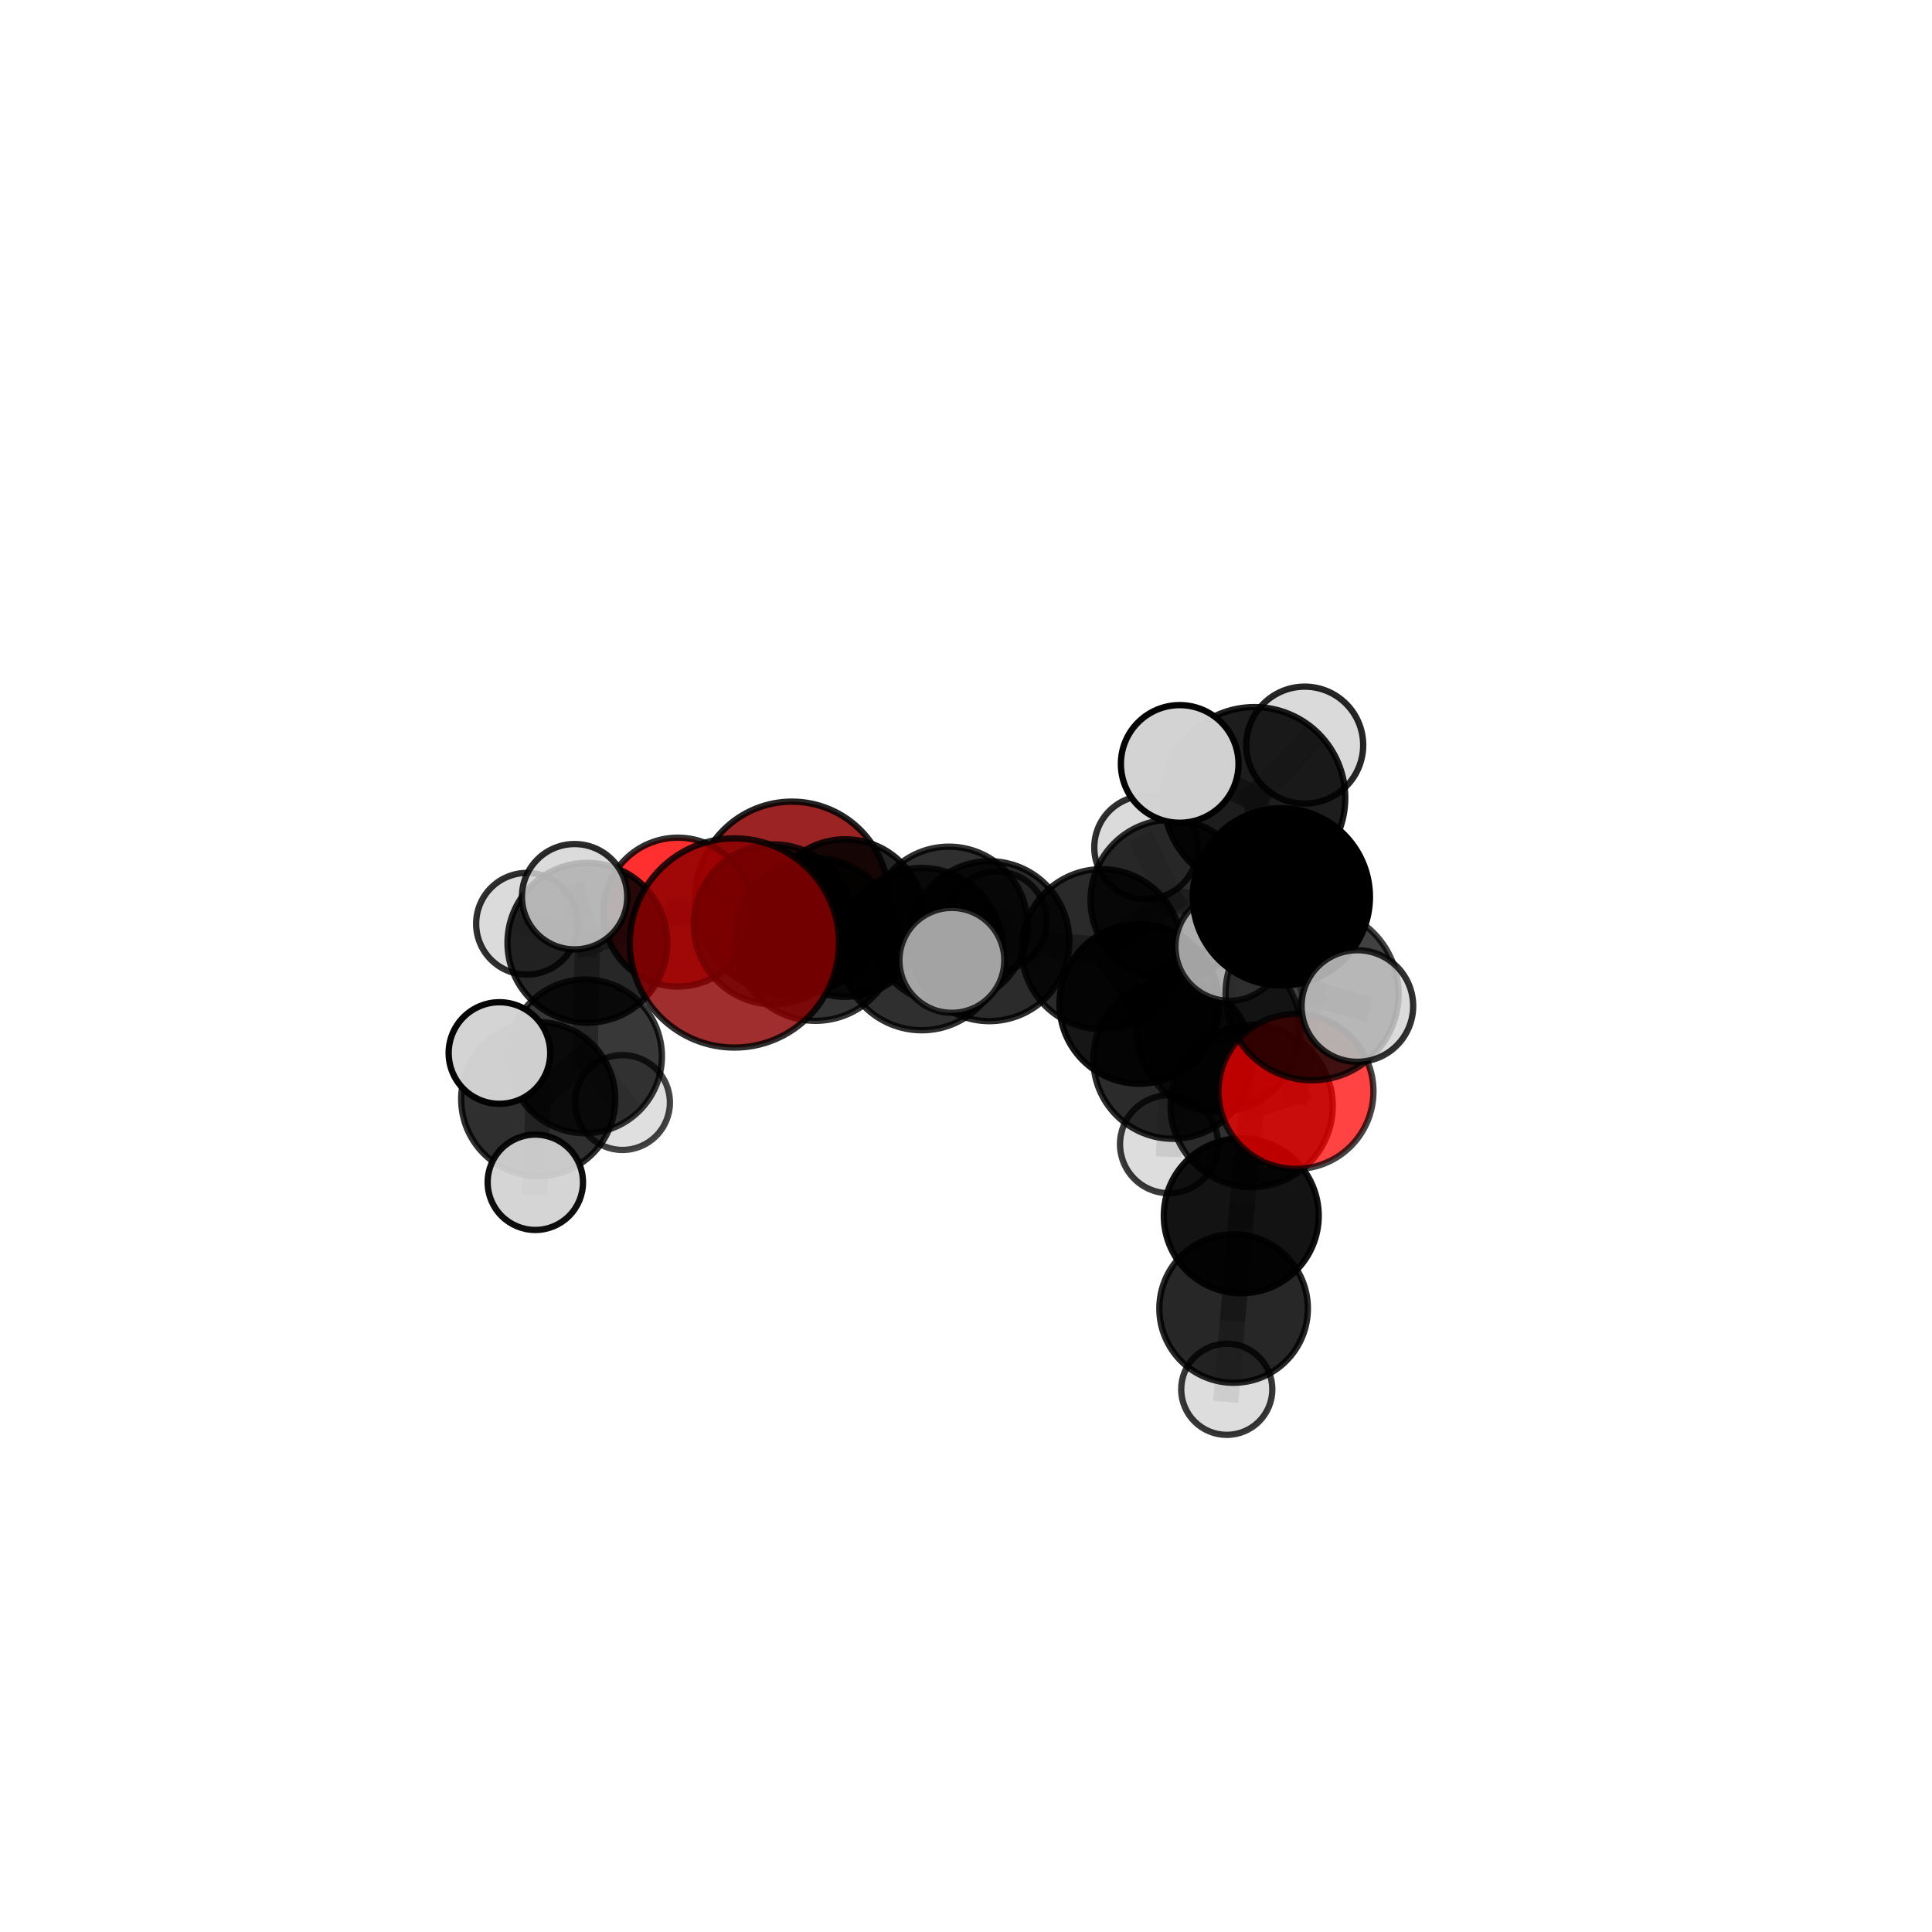 <?xml version="1.0" encoding="utf-8" standalone="no"?>
<!DOCTYPE svg PUBLIC "-//W3C//DTD SVG 1.1//EN"
  "http://www.w3.org/Graphics/SVG/1.1/DTD/svg11.dtd">
<svg xmlns:xlink="http://www.w3.org/1999/xlink" width="153pt" height="153pt" viewBox="0 0 153 153" xmlns="http://www.w3.org/2000/svg" version="1.1">
 <defs>
  <style type="text/css">*{stroke-linejoin: round; stroke-linecap: butt}</style>
 </defs>
 <g id="figure_1">
  <g id="patch_1">
   <path d="M 0 153 
L 153 153 
L 153 0 
L 0 0 
L 0 153 
z
" style="fill: none"/>
  </g>
  <g id="patch_2">
   <path d="M 7.2 145.8 
L 145.8 145.8 
L 145.8 7.2 
L 7.2 7.2 
L 7.2 145.8 
z
" style="fill: none"/>
  </g>
  <g id="axes_1">
   <g id="line2d_1">
    <path d="M 58.16 74.676 
L 64.58 74.409 
" clip-path="url(#pa7eb8b20a4)" style="fill: none; stroke: #808080; stroke-opacity: 0.678; stroke-width: 2; stroke-linecap: square"/>
   </g>
   <g id="line2d_2">
    <path d="M 64.58 74.409 
L 61.275 73.206 
" clip-path="url(#pa7eb8b20a4)" style="fill: none; stroke: #808080; stroke-opacity: 0.66; stroke-width: 2; stroke-linecap: square"/>
   </g>
   <g id="line2d_3">
    <path d="M 62.714 71.148 
L 66.942 72.7 
" clip-path="url(#pa7eb8b20a4)" style="fill: none; stroke: #808080; stroke-opacity: 0.629; stroke-width: 2; stroke-linecap: square"/>
   </g>
   <g id="line2d_4">
    <path d="M 66.942 72.7 
L 61.275 73.206 
" clip-path="url(#pa7eb8b20a4)" style="fill: none; stroke: #808080; stroke-opacity: 0.646; stroke-width: 2; stroke-linecap: square"/>
   </g>
   <g id="line2d_5">
    <path d="M 102.632 86.434 
L 99.121 87.584 
" clip-path="url(#pa7eb8b20a4)" style="fill: none; stroke: #808080; stroke-opacity: 0.677; stroke-width: 2; stroke-linecap: square"/>
   </g>
   <g id="line2d_6">
    <path d="M 102.632 86.434 
L 103.907 78.7 
" clip-path="url(#pa7eb8b20a4)" style="fill: none; stroke: #808080; stroke-opacity: 0.709; stroke-width: 2; stroke-linecap: square"/>
   </g>
   <g id="line2d_7">
    <path d="M 103.907 78.7 
L 101.472 71.028 
" clip-path="url(#pa7eb8b20a4)" style="fill: none; stroke: #808080; stroke-opacity: 0.742; stroke-width: 2; stroke-linecap: square"/>
   </g>
   <g id="line2d_8">
    <path d="M 103.907 78.7 
L 107.493 79.669 
" clip-path="url(#pa7eb8b20a4)" style="fill: none; stroke: #808080; stroke-opacity: 0.735; stroke-width: 2; stroke-linecap: square"/>
   </g>
   <g id="line2d_9">
    <path d="M 53.675 72.233 
L 61.275 73.206 
" clip-path="url(#pa7eb8b20a4)" style="fill: none; stroke: #808080; stroke-opacity: 0.652; stroke-width: 2; stroke-linecap: square"/>
   </g>
   <g id="line2d_10">
    <path d="M 53.675 72.233 
L 46.519 74.661 
" clip-path="url(#pa7eb8b20a4)" style="fill: none; stroke: #808080; stroke-opacity: 0.652; stroke-width: 2; stroke-linecap: square"/>
   </g>
   <g id="line2d_11">
    <path d="M 46.519 74.661 
L 46.333 83.654 
" clip-path="url(#pa7eb8b20a4)" style="fill: none; stroke: #808080; stroke-opacity: 0.635; stroke-width: 2; stroke-linecap: square"/>
   </g>
   <g id="line2d_12">
    <path d="M 46.519 74.661 
L 41.732 73.154 
" clip-path="url(#pa7eb8b20a4)" style="fill: none; stroke: #808080; stroke-opacity: 0.65; stroke-width: 2; stroke-linecap: square"/>
   </g>
   <g id="line2d_13">
    <path d="M 46.519 74.661 
L 45.504 71.013 
" clip-path="url(#pa7eb8b20a4)" style="fill: none; stroke: #808080; stroke-opacity: 0.667; stroke-width: 2; stroke-linecap: square"/>
   </g>
   <g id="line2d_14">
    <path d="M 87.25 75.167 
L 90.223 79.502 
" clip-path="url(#pa7eb8b20a4)" style="fill: none; stroke: #808080; stroke-opacity: 0.651; stroke-width: 2; stroke-linecap: square"/>
   </g>
   <g id="line2d_15">
    <path d="M 87.25 75.167 
L 78.351 74.535 
" clip-path="url(#pa7eb8b20a4)" style="fill: none; stroke: #808080; stroke-opacity: 0.652; stroke-width: 2; stroke-linecap: square"/>
   </g>
   <g id="line2d_16">
    <path d="M 87.25 75.167 
L 92.728 71.287 
" clip-path="url(#pa7eb8b20a4)" style="fill: none; stroke: #808080; stroke-opacity: 0.655; stroke-width: 2; stroke-linecap: square"/>
   </g>
   <g id="line2d_17">
    <path d="M 90.223 79.502 
L 92.881 83.885 
" clip-path="url(#pa7eb8b20a4)" style="fill: none; stroke: #808080; stroke-opacity: 0.649; stroke-width: 2; stroke-linecap: square"/>
   </g>
   <g id="line2d_18">
    <path d="M 78.351 74.535 
L 75.145 73.286 
" clip-path="url(#pa7eb8b20a4)" style="fill: none; stroke: #808080; stroke-opacity: 0.645; stroke-width: 2; stroke-linecap: square"/>
   </g>
   <g id="line2d_19">
    <path d="M 78.351 74.535 
L 72.998 75.162 
" clip-path="url(#pa7eb8b20a4)" style="fill: none; stroke: #808080; stroke-opacity: 0.659; stroke-width: 2; stroke-linecap: square"/>
   </g>
   <g id="line2d_20">
    <path d="M 92.728 71.287 
L 90.755 67.111 
" clip-path="url(#pa7eb8b20a4)" style="fill: none; stroke: #808080; stroke-opacity: 0.661; stroke-width: 2; stroke-linecap: square"/>
   </g>
   <g id="line2d_21">
    <path d="M 92.728 71.287 
L 99.165 72.023 
" clip-path="url(#pa7eb8b20a4)" style="fill: none; stroke: #808080; stroke-opacity: 0.657; stroke-width: 2; stroke-linecap: square"/>
   </g>
   <g id="line2d_22">
    <path d="M 92.881 83.885 
L 96.484 81.551 
" clip-path="url(#pa7eb8b20a4)" style="fill: none; stroke: #808080; stroke-opacity: 0.662; stroke-width: 2; stroke-linecap: square"/>
   </g>
   <g id="line2d_23">
    <path d="M 92.881 83.885 
L 92.581 90.612 
" clip-path="url(#pa7eb8b20a4)" style="fill: none; stroke: #808080; stroke-opacity: 0.632; stroke-width: 2; stroke-linecap: square"/>
   </g>
   <g id="line2d_24">
    <path d="M 75.145 73.286 
L 66.942 72.7 
" clip-path="url(#pa7eb8b20a4)" style="fill: none; stroke: #808080; stroke-opacity: 0.639; stroke-width: 2; stroke-linecap: square"/>
   </g>
   <g id="line2d_25">
    <path d="M 75.145 73.286 
L 78.963 72.946 
" clip-path="url(#pa7eb8b20a4)" style="fill: none; stroke: #808080; stroke-opacity: 0.633; stroke-width: 2; stroke-linecap: square"/>
   </g>
   <g id="line2d_26">
    <path d="M 72.998 75.162 
L 64.58 74.409 
" clip-path="url(#pa7eb8b20a4)" style="fill: none; stroke: #808080; stroke-opacity: 0.666; stroke-width: 2; stroke-linecap: square"/>
   </g>
   <g id="line2d_27">
    <path d="M 72.998 75.162 
L 75.381 76.053 
" clip-path="url(#pa7eb8b20a4)" style="fill: none; stroke: #808080; stroke-opacity: 0.671; stroke-width: 2; stroke-linecap: square"/>
   </g>
   <g id="line2d_28">
    <path d="M 97.693 103.624 
L 98.299 96.282 
" clip-path="url(#pa7eb8b20a4)" style="fill: none; stroke: #808080; stroke-opacity: 0.607; stroke-width: 2; stroke-linecap: square"/>
   </g>
   <g id="line2d_29">
    <path d="M 97.693 103.624 
L 97.151 110.022 
" clip-path="url(#pa7eb8b20a4)" style="fill: none; stroke: #808080; stroke-opacity: 0.575; stroke-width: 2; stroke-linecap: square"/>
   </g>
   <g id="line2d_30">
    <path d="M 98.299 96.282 
L 99.121 87.584 
" clip-path="url(#pa7eb8b20a4)" style="fill: none; stroke: #808080; stroke-opacity: 0.645; stroke-width: 2; stroke-linecap: square"/>
   </g>
   <g id="line2d_31">
    <path d="M 96.484 81.551 
L 99.121 87.584 
" clip-path="url(#pa7eb8b20a4)" style="fill: none; stroke: #808080; stroke-opacity: 0.671; stroke-width: 2; stroke-linecap: square"/>
   </g>
   <g id="line2d_32">
    <path d="M 96.484 81.551 
L 97.365 74.971 
" clip-path="url(#pa7eb8b20a4)" style="fill: none; stroke: #808080; stroke-opacity: 0.692; stroke-width: 2; stroke-linecap: square"/>
   </g>
   <g id="line2d_33">
    <path d="M 101.472 71.028 
L 99.339 63.191 
" clip-path="url(#pa7eb8b20a4)" style="fill: none; stroke: #808080; stroke-opacity: 0.77; stroke-width: 2; stroke-linecap: square"/>
   </g>
   <g id="line2d_34">
    <path d="M 46.333 83.654 
L 42.623 87.043 
" clip-path="url(#pa7eb8b20a4)" style="fill: none; stroke: #808080; stroke-opacity: 0.619; stroke-width: 2; stroke-linecap: square"/>
   </g>
   <g id="line2d_35">
    <path d="M 46.333 83.654 
L 49.296 87.312 
" clip-path="url(#pa7eb8b20a4)" style="fill: none; stroke: #808080; stroke-opacity: 0.604; stroke-width: 2; stroke-linecap: square"/>
   </g>
   <g id="line2d_36">
    <path d="M 99.339 63.191 
L 93.424 60.498 
" clip-path="url(#pa7eb8b20a4)" style="fill: none; stroke: #808080; stroke-opacity: 0.792; stroke-width: 2; stroke-linecap: square"/>
   </g>
   <g id="line2d_37">
    <path d="M 99.339 63.191 
L 103.324 59.008 
" clip-path="url(#pa7eb8b20a4)" style="fill: none; stroke: #808080; stroke-opacity: 0.788; stroke-width: 2; stroke-linecap: square"/>
   </g>
   <g id="line2d_38">
    <path d="M 42.623 87.043 
L 42.394 93.628 
" clip-path="url(#pa7eb8b20a4)" style="fill: none; stroke: #808080; stroke-opacity: 0.607; stroke-width: 2; stroke-linecap: square"/>
   </g>
   <g id="line2d_39">
    <path d="M 42.623 87.043 
L 39.551 83.39 
" clip-path="url(#pa7eb8b20a4)" style="fill: none; stroke: #808080; stroke-opacity: 0.633; stroke-width: 2; stroke-linecap: square"/>
   </g>
   <g id="Path3DCollection_1">
    <path d="M 62.714 78.812 
C 64.746 78.812 66.696 78.005 68.133 76.567 
C 69.571 75.13 70.378 73.18 70.378 71.148 
C 70.378 69.115 69.571 67.165 68.133 65.728 
C 66.696 64.291 64.746 63.483 62.714 63.483 
C 60.681 63.483 58.731 64.291 57.294 65.728 
C 55.857 67.165 55.049 69.115 55.049 71.148 
C 55.049 73.18 55.857 75.13 57.294 76.567 
C 58.731 78.005 60.681 78.812 62.714 78.812 
z
" clip-path="url(#pa7eb8b20a4)" style="fill: #8b0000; fill-opacity: 0.863; stroke: #000000; stroke-opacity: 0.863; stroke-width: 0.5"/>
    <path d="M 78.963 76.875 
C 80.005 76.875 81.005 76.461 81.742 75.724 
C 82.478 74.987 82.892 73.988 82.892 72.946 
C 82.892 71.904 82.478 70.904 81.742 70.167 
C 81.005 69.431 80.005 69.017 78.963 69.017 
C 77.921 69.017 76.922 69.431 76.185 70.167 
C 75.448 70.904 75.034 71.904 75.034 72.946 
C 75.034 73.988 75.448 74.987 76.185 75.724 
C 76.922 76.461 77.921 76.875 78.963 76.875 
z
" clip-path="url(#pa7eb8b20a4)" style="fill: #d3d3d3; fill-opacity: 0.775; stroke: #000000; stroke-opacity: 0.775; stroke-width: 0.5"/>
    <path d="M 66.942 78.937 
C 68.596 78.937 70.182 78.28 71.352 77.11 
C 72.521 75.941 73.179 74.354 73.179 72.7 
C 73.179 71.046 72.521 69.46 71.352 68.29 
C 70.182 67.121 68.596 66.464 66.942 66.464 
C 65.288 66.464 63.701 67.121 62.532 68.29 
C 61.362 69.46 60.705 71.046 60.705 72.7 
C 60.705 74.354 61.362 75.941 62.532 77.11 
C 63.701 78.28 65.288 78.937 66.942 78.937 
z
" clip-path="url(#pa7eb8b20a4)" style="fill-opacity: 0.861; stroke: #000000; stroke-opacity: 0.861; stroke-width: 0.5"/>
    <path d="M 90.755 71.207 
C 91.841 71.207 92.883 70.775 93.651 70.007 
C 94.419 69.239 94.851 68.197 94.851 67.111 
C 94.851 66.024 94.419 64.982 93.651 64.214 
C 92.883 63.446 91.841 63.015 90.755 63.015 
C 89.668 63.015 88.627 63.446 87.858 64.214 
C 87.09 64.982 86.659 66.024 86.659 67.111 
C 86.659 68.197 87.09 69.239 87.858 70.007 
C 88.627 70.775 89.668 71.207 90.755 71.207 
z
" clip-path="url(#pa7eb8b20a4)" style="fill: #d3d3d3; fill-opacity: 0.814; stroke: #000000; stroke-opacity: 0.814; stroke-width: 0.5"/>
    <path d="M 75.145 79.521 
C 76.799 79.521 78.385 78.864 79.554 77.695 
C 80.723 76.526 81.38 74.94 81.38 73.286 
C 81.38 71.632 80.723 70.046 79.554 68.877 
C 78.385 67.708 76.799 67.051 75.145 67.051 
C 73.492 67.051 71.906 67.708 70.736 68.877 
C 69.567 70.046 68.91 71.632 68.91 73.286 
C 68.91 74.94 69.567 76.526 70.736 77.695 
C 71.906 78.864 73.492 79.521 75.145 79.521 
z
" clip-path="url(#pa7eb8b20a4)" style="fill-opacity: 0.816; stroke: #000000; stroke-opacity: 0.816; stroke-width: 0.5"/>
    <path d="M 53.675 78.128 
C 55.238 78.128 56.738 77.507 57.843 76.401 
C 58.949 75.296 59.57 73.796 59.57 72.233 
C 59.57 70.67 58.949 69.17 57.843 68.065 
C 56.738 66.96 55.238 66.338 53.675 66.338 
C 52.112 66.338 50.612 66.96 49.507 68.065 
C 48.402 69.17 47.78 70.67 47.78 72.233 
C 47.78 73.796 48.402 75.296 49.507 76.401 
C 50.612 77.507 52.112 78.128 53.675 78.128 
z
" clip-path="url(#pa7eb8b20a4)" style="fill: #ff0000; fill-opacity: 0.813; stroke: #000000; stroke-opacity: 0.813; stroke-width: 0.5"/>
    <path d="M 41.732 77.179 
C 42.8 77.179 43.824 76.755 44.579 76 
C 45.334 75.245 45.758 74.221 45.758 73.154 
C 45.758 72.086 45.334 71.062 44.579 70.307 
C 43.824 69.552 42.8 69.128 41.732 69.128 
C 40.665 69.128 39.641 69.552 38.886 70.307 
C 38.131 71.062 37.707 72.086 37.707 73.154 
C 37.707 74.221 38.131 75.245 38.886 76 
C 39.641 76.755 40.665 77.179 41.732 77.179 
z
" clip-path="url(#pa7eb8b20a4)" style="fill: #d3d3d3; fill-opacity: 0.815; stroke: #000000; stroke-opacity: 0.815; stroke-width: 0.5"/>
    <path d="M 92.728 77.654 
C 94.417 77.654 96.036 76.983 97.23 75.789 
C 98.424 74.595 99.095 72.975 99.095 71.287 
C 99.095 69.598 98.424 67.979 97.23 66.785 
C 96.036 65.591 94.417 64.92 92.728 64.92 
C 91.04 64.92 89.42 65.591 88.226 66.785 
C 87.032 67.979 86.362 69.598 86.362 71.287 
C 86.362 72.975 87.032 74.595 88.226 75.789 
C 89.42 76.983 91.04 77.654 92.728 77.654 
z
" clip-path="url(#pa7eb8b20a4)" style="fill-opacity: 0.821; stroke: #000000; stroke-opacity: 0.821; stroke-width: 0.5"/>
    <path d="M 49.296 91.068 
C 50.292 91.068 51.248 90.672 51.952 89.968 
C 52.656 89.263 53.052 88.308 53.052 87.312 
C 53.052 86.316 52.656 85.36 51.952 84.656 
C 51.248 83.951 50.292 83.556 49.296 83.556 
C 48.3 83.556 47.344 83.951 46.64 84.656 
C 45.936 85.36 45.54 86.316 45.54 87.312 
C 45.54 88.308 45.936 89.263 46.64 89.968 
C 47.344 90.672 48.3 91.068 49.296 91.068 
z
" clip-path="url(#pa7eb8b20a4)" style="fill: #d3d3d3; fill-opacity: 0.738; stroke: #000000; stroke-opacity: 0.738; stroke-width: 0.5"/>
    <path d="M 99.165 76.086 
C 100.243 76.086 101.276 75.658 102.038 74.896 
C 102.8 74.134 103.228 73.101 103.228 72.023 
C 103.228 70.946 102.8 69.913 102.038 69.151 
C 101.276 68.389 100.243 67.961 99.165 67.961 
C 98.088 67.961 97.054 68.389 96.292 69.151 
C 95.531 69.913 95.103 70.946 95.103 72.023 
C 95.103 73.101 95.531 74.134 96.292 74.896 
C 97.054 75.658 98.088 76.086 99.165 76.086 
z
" clip-path="url(#pa7eb8b20a4)" style="fill: #d3d3d3; fill-opacity: 0.798; stroke: #000000; stroke-opacity: 0.798; stroke-width: 0.5"/>
    <path d="M 61.275 79.542 
C 62.955 79.542 64.567 78.875 65.755 77.687 
C 66.943 76.498 67.611 74.887 67.611 73.206 
C 67.611 71.526 66.943 69.915 65.755 68.726 
C 64.567 67.538 62.955 66.871 61.275 66.871 
C 59.595 66.871 57.983 67.538 56.795 68.726 
C 55.607 69.915 54.939 71.526 54.939 73.206 
C 54.939 74.887 55.607 76.498 56.795 77.687 
C 57.983 78.875 59.595 79.542 61.275 79.542 
z
" clip-path="url(#pa7eb8b20a4)" style="fill-opacity: 0.809; stroke: #000000; stroke-opacity: 0.809; stroke-width: 0.5"/>
    <path d="M 78.351 80.867 
C 80.031 80.867 81.641 80.2 82.829 79.012 
C 84.016 77.825 84.684 76.214 84.684 74.535 
C 84.684 72.855 84.016 71.244 82.829 70.057 
C 81.641 68.869 80.031 68.202 78.351 68.202 
C 76.672 68.202 75.061 68.869 73.874 70.057 
C 72.686 71.244 72.019 72.855 72.019 74.535 
C 72.019 76.214 72.686 77.825 73.874 79.012 
C 75.061 80.2 76.672 80.867 78.351 80.867 
z
" clip-path="url(#pa7eb8b20a4)" style="fill-opacity: 0.832; stroke: #000000; stroke-opacity: 0.832; stroke-width: 0.5"/>
    <path d="M 46.519 80.991 
C 48.198 80.991 49.808 80.324 50.995 79.137 
C 52.182 77.95 52.849 76.34 52.849 74.661 
C 52.849 72.982 52.182 71.372 50.995 70.185 
C 49.808 68.998 48.198 68.331 46.519 68.331 
C 44.841 68.331 43.231 68.998 42.043 70.185 
C 40.856 71.372 40.19 72.982 40.19 74.661 
C 40.19 76.34 40.856 77.95 42.043 79.137 
C 43.231 80.324 44.841 80.991 46.519 80.991 
z
" clip-path="url(#pa7eb8b20a4)" style="fill-opacity: 0.845; stroke: #000000; stroke-opacity: 0.845; stroke-width: 0.5"/>
    <path d="M 87.25 81.501 
C 88.93 81.501 90.541 80.834 91.729 79.646 
C 92.917 78.458 93.584 76.847 93.584 75.167 
C 93.584 73.487 92.917 71.876 91.729 70.688 
C 90.541 69.5 88.93 68.832 87.25 68.832 
C 85.57 68.832 83.958 69.5 82.771 70.688 
C 81.583 71.876 80.915 73.487 80.915 75.167 
C 80.915 76.847 81.583 78.458 82.771 79.646 
C 83.958 80.834 85.57 81.501 87.25 81.501 
z
" clip-path="url(#pa7eb8b20a4)" style="fill-opacity: 0.833; stroke: #000000; stroke-opacity: 0.833; stroke-width: 0.5"/>
    <path d="M 46.333 89.74 
C 47.947 89.74 49.495 89.098 50.636 87.957 
C 51.778 86.816 52.419 85.268 52.419 83.654 
C 52.419 82.04 51.778 80.492 50.636 79.351 
C 49.495 78.209 47.947 77.568 46.333 77.568 
C 44.719 77.568 43.171 78.209 42.03 79.351 
C 40.889 80.492 40.247 82.04 40.247 83.654 
C 40.247 85.268 40.889 86.816 42.03 87.957 
C 43.171 89.098 44.719 89.74 46.333 89.74 
z
" clip-path="url(#pa7eb8b20a4)" style="fill-opacity: 0.78; stroke: #000000; stroke-opacity: 0.78; stroke-width: 0.5"/>
    <path d="M 64.58 80.841 
C 66.286 80.841 67.923 80.164 69.129 78.957 
C 70.335 77.751 71.013 76.115 71.013 74.409 
C 71.013 72.703 70.335 71.066 69.129 69.86 
C 67.923 68.654 66.286 67.976 64.58 67.976 
C 62.874 67.976 61.238 68.654 60.032 69.86 
C 58.825 71.066 58.147 72.703 58.147 74.409 
C 58.147 76.115 58.825 77.751 60.032 78.957 
C 61.238 80.164 62.874 80.841 64.58 80.841 
z
" clip-path="url(#pa7eb8b20a4)" style="fill-opacity: 0.798; stroke: #000000; stroke-opacity: 0.798; stroke-width: 0.5"/>
    <path d="M 45.504 75.185 
C 46.611 75.185 47.672 74.746 48.454 73.963 
C 49.237 73.181 49.676 72.12 49.676 71.013 
C 49.676 69.907 49.237 68.846 48.454 68.064 
C 47.672 67.281 46.611 66.842 45.504 66.842 
C 44.398 66.842 43.337 67.281 42.555 68.064 
C 41.772 68.846 41.333 69.907 41.333 71.013 
C 41.333 72.12 41.772 73.181 42.555 73.963 
C 43.337 74.746 44.398 75.185 45.504 75.185 
z
" clip-path="url(#pa7eb8b20a4)" style="fill: #d3d3d3; fill-opacity: 0.832; stroke: #000000; stroke-opacity: 0.832; stroke-width: 0.5"/>
    <path d="M 72.998 81.589 
C 74.702 81.589 76.337 80.912 77.542 79.707 
C 78.748 78.502 79.425 76.867 79.425 75.162 
C 79.425 73.458 78.748 71.823 77.542 70.618 
C 76.337 69.413 74.702 68.736 72.998 68.736 
C 71.293 68.736 69.659 69.413 68.453 70.618 
C 67.248 71.823 66.571 73.458 66.571 75.162 
C 66.571 76.867 67.248 78.502 68.453 79.707 
C 69.659 80.912 71.293 81.589 72.998 81.589 
z
" clip-path="url(#pa7eb8b20a4)" style="fill-opacity: 0.816; stroke: #000000; stroke-opacity: 0.816; stroke-width: 0.5"/>
    <path d="M 90.223 85.822 
C 91.899 85.822 93.507 85.156 94.692 83.971 
C 95.877 82.786 96.542 81.178 96.542 79.502 
C 96.542 77.826 95.877 76.219 94.692 75.034 
C 93.507 73.849 91.899 73.183 90.223 73.183 
C 88.547 73.183 86.94 73.849 85.755 75.034 
C 84.57 76.219 83.904 77.826 83.904 79.502 
C 83.904 81.178 84.57 82.786 85.755 83.971 
C 86.94 85.156 88.547 85.822 90.223 85.822 
z
" clip-path="url(#pa7eb8b20a4)" style="fill-opacity: 0.912; stroke: #000000; stroke-opacity: 0.912; stroke-width: 0.5"/>
    <path d="M 42.623 93.144 
C 44.241 93.144 45.793 92.501 46.937 91.357 
C 48.081 90.213 48.724 88.661 48.724 87.043 
C 48.724 85.425 48.081 83.873 46.937 82.729 
C 45.793 81.585 44.241 80.942 42.623 80.942 
C 41.005 80.942 39.453 81.585 38.309 82.729 
C 37.165 83.873 36.522 85.425 36.522 87.043 
C 36.522 88.661 37.165 90.213 38.309 91.357 
C 39.453 92.501 41.005 93.144 42.623 93.144 
z
" clip-path="url(#pa7eb8b20a4)" style="fill-opacity: 0.815; stroke: #000000; stroke-opacity: 0.815; stroke-width: 0.5"/>
    <path d="M 42.394 97.404 
C 43.395 97.404 44.355 97.006 45.063 96.298 
C 45.771 95.59 46.169 94.63 46.169 93.628 
C 46.169 92.627 45.771 91.667 45.063 90.959 
C 44.355 90.251 43.395 89.853 42.394 89.853 
C 41.392 89.853 40.432 90.251 39.724 90.959 
C 39.016 91.667 38.618 92.627 38.618 93.628 
C 38.618 94.63 39.016 95.59 39.724 96.298 
C 40.432 97.006 41.392 97.404 42.394 97.404 
z
" clip-path="url(#pa7eb8b20a4)" style="fill: #d3d3d3; fill-opacity: 0.944; stroke: #000000; stroke-opacity: 0.944; stroke-width: 0.5"/>
    <path d="M 75.381 80.208 
C 76.482 80.208 77.539 79.77 78.318 78.991 
C 79.097 78.212 79.535 77.155 79.535 76.053 
C 79.535 74.952 79.097 73.895 78.318 73.116 
C 77.539 72.337 76.482 71.899 75.381 71.899 
C 74.279 71.899 73.222 72.337 72.443 73.116 
C 71.664 73.895 71.226 74.952 71.226 76.053 
C 71.226 77.155 71.664 78.212 72.443 78.991 
C 73.222 79.77 74.279 80.208 75.381 80.208 
z
" clip-path="url(#pa7eb8b20a4)" style="fill: #d3d3d3; fill-opacity: 0.772; stroke: #000000; stroke-opacity: 0.772; stroke-width: 0.5"/>
    <path d="M 39.551 87.412 
C 40.618 87.412 41.641 86.988 42.395 86.234 
C 43.149 85.48 43.573 84.457 43.573 83.39 
C 43.573 82.324 43.149 81.301 42.395 80.547 
C 41.641 79.793 40.618 79.369 39.551 79.369 
C 38.485 79.369 37.462 79.793 36.708 80.547 
C 35.954 81.301 35.53 82.324 35.53 83.39 
C 35.53 84.457 35.954 85.48 36.708 86.234 
C 37.462 86.988 38.485 87.412 39.551 87.412 
z
" clip-path="url(#pa7eb8b20a4)" style="fill: #d3d3d3; fill-opacity: 0.98; stroke: #000000; stroke-opacity: 0.98; stroke-width: 0.5"/>
    <path d="M 92.581 94.495 
C 93.61 94.495 94.598 94.085 95.326 93.357 
C 96.054 92.629 96.463 91.642 96.463 90.612 
C 96.463 89.583 96.054 88.595 95.326 87.867 
C 94.598 87.139 93.61 86.73 92.581 86.73 
C 91.551 86.73 90.564 87.139 89.836 87.867 
C 89.107 88.595 88.698 89.583 88.698 90.612 
C 88.698 91.642 89.107 92.629 89.836 93.357 
C 90.564 94.085 91.551 94.495 92.581 94.495 
z
" clip-path="url(#pa7eb8b20a4)" style="fill: #d3d3d3; fill-opacity: 0.775; stroke: #000000; stroke-opacity: 0.775; stroke-width: 0.5"/>
    <path d="M 92.881 90.182 
C 94.551 90.182 96.152 89.518 97.333 88.337 
C 98.514 87.156 99.178 85.555 99.178 83.885 
C 99.178 82.215 98.514 80.613 97.333 79.432 
C 96.152 78.251 94.551 77.588 92.881 77.588 
C 91.211 77.588 89.609 78.251 88.428 79.432 
C 87.247 80.613 86.584 82.215 86.584 83.885 
C 86.584 85.555 87.247 87.156 88.428 88.337 
C 89.609 89.518 91.211 90.182 92.881 90.182 
z
" clip-path="url(#pa7eb8b20a4)" style="fill-opacity: 0.83; stroke: #000000; stroke-opacity: 0.83; stroke-width: 0.5"/>
    <path d="M 58.16 82.959 
C 60.357 82.959 62.464 82.087 64.018 80.533 
C 65.571 78.98 66.444 76.873 66.444 74.676 
C 66.444 72.479 65.571 70.372 64.018 68.818 
C 62.464 67.265 60.357 66.392 58.16 66.392 
C 55.963 66.392 53.856 67.265 52.303 68.818 
C 50.749 70.372 49.876 72.479 49.876 74.676 
C 49.876 76.873 50.749 78.98 52.303 80.533 
C 53.856 82.087 55.963 82.959 58.16 82.959 
z
" clip-path="url(#pa7eb8b20a4)" style="fill: #8b0000; fill-opacity: 0.82; stroke: #000000; stroke-opacity: 0.82; stroke-width: 0.5"/>
    <path d="M 96.484 88.05 
C 98.208 88.05 99.861 87.365 101.08 86.146 
C 102.299 84.928 102.983 83.274 102.983 81.551 
C 102.983 79.827 102.299 78.174 101.08 76.955 
C 99.861 75.736 98.208 75.051 96.484 75.051 
C 94.761 75.051 93.107 75.736 91.888 76.955 
C 90.67 78.174 89.985 79.827 89.985 81.551 
C 89.985 83.274 90.67 84.928 91.888 86.146 
C 93.107 87.365 94.761 88.05 96.484 88.05 
z
" clip-path="url(#pa7eb8b20a4)" style="fill-opacity: 0.7; stroke: #000000; stroke-opacity: 0.7; stroke-width: 0.5"/>
    <path d="M 97.151 113.631 
C 98.108 113.631 99.026 113.25 99.702 112.574 
C 100.379 111.897 100.759 110.979 100.759 110.022 
C 100.759 109.065 100.379 108.148 99.702 107.471 
C 99.026 106.794 98.108 106.414 97.151 106.414 
C 96.194 106.414 95.276 106.794 94.599 107.471 
C 93.923 108.148 93.543 109.065 93.543 110.022 
C 93.543 110.979 93.923 111.897 94.599 112.574 
C 95.276 113.25 96.194 113.631 97.151 113.631 
z
" clip-path="url(#pa7eb8b20a4)" style="fill: #d3d3d3; fill-opacity: 0.784; stroke: #000000; stroke-opacity: 0.784; stroke-width: 0.5"/>
    <path d="M 97.365 79.253 
C 98.501 79.253 99.59 78.802 100.393 77.999 
C 101.196 77.196 101.647 76.107 101.647 74.971 
C 101.647 73.836 101.196 72.747 100.393 71.944 
C 99.59 71.141 98.501 70.69 97.365 70.69 
C 96.23 70.69 95.141 71.141 94.338 71.944 
C 93.535 72.747 93.084 73.836 93.084 74.971 
C 93.084 76.107 93.535 77.196 94.338 77.999 
C 95.141 78.802 96.23 79.253 97.365 79.253 
z
" clip-path="url(#pa7eb8b20a4)" style="fill: #d3d3d3; fill-opacity: 0.771; stroke: #000000; stroke-opacity: 0.771; stroke-width: 0.5"/>
    <path d="M 97.693 109.505 
C 99.252 109.505 100.748 108.886 101.851 107.783 
C 102.954 106.68 103.573 105.184 103.573 103.624 
C 103.573 102.065 102.954 100.569 101.851 99.466 
C 100.748 98.363 99.252 97.744 97.693 97.744 
C 96.133 97.744 94.637 98.363 93.534 99.466 
C 92.432 100.569 91.812 102.065 91.812 103.624 
C 91.812 105.184 92.432 106.68 93.534 107.783 
C 94.637 108.886 96.133 109.505 97.693 109.505 
z
" clip-path="url(#pa7eb8b20a4)" style="fill-opacity: 0.846; stroke: #000000; stroke-opacity: 0.846; stroke-width: 0.5"/>
    <path d="M 98.299 102.417 
C 99.926 102.417 101.486 101.77 102.636 100.62 
C 103.787 99.47 104.433 97.909 104.433 96.282 
C 104.433 94.655 103.787 93.095 102.636 91.945 
C 101.486 90.794 99.926 90.148 98.299 90.148 
C 96.672 90.148 95.111 90.794 93.961 91.945 
C 92.811 93.095 92.164 94.655 92.164 96.282 
C 92.164 97.909 92.811 99.47 93.961 100.62 
C 95.111 101.77 96.672 102.417 98.299 102.417 
z
" clip-path="url(#pa7eb8b20a4)" style="fill-opacity: 0.925; stroke: #000000; stroke-opacity: 0.925; stroke-width: 0.5"/>
    <path d="M 99.121 94.007 
C 100.824 94.007 102.458 93.33 103.663 92.126 
C 104.867 90.922 105.544 89.288 105.544 87.584 
C 105.544 85.881 104.867 84.247 103.663 83.043 
C 102.458 81.838 100.824 81.161 99.121 81.161 
C 97.418 81.161 95.784 81.838 94.579 83.043 
C 93.375 84.247 92.698 85.881 92.698 87.584 
C 92.698 89.288 93.375 90.922 94.579 92.126 
C 95.784 93.33 97.418 94.007 99.121 94.007 
z
" clip-path="url(#pa7eb8b20a4)" style="fill-opacity: 0.81; stroke: #000000; stroke-opacity: 0.81; stroke-width: 0.5"/>
    <path d="M 103.324 63.639 
C 104.553 63.639 105.731 63.151 106.599 62.282 
C 107.467 61.414 107.955 60.236 107.955 59.008 
C 107.955 57.78 107.467 56.602 106.599 55.733 
C 105.731 54.865 104.553 54.377 103.324 54.377 
C 102.096 54.377 100.918 54.865 100.05 55.733 
C 99.182 56.602 98.694 57.78 98.694 59.008 
C 98.694 60.236 99.182 61.414 100.05 62.282 
C 100.918 63.151 102.096 63.639 103.324 63.639 
z
" clip-path="url(#pa7eb8b20a4)" style="fill: #d3d3d3; fill-opacity: 0.851; stroke: #000000; stroke-opacity: 0.851; stroke-width: 0.5"/>
    <path d="M 99.339 70.387 
C 101.247 70.387 103.078 69.628 104.427 68.279 
C 105.776 66.93 106.534 65.1 106.534 63.191 
C 106.534 61.283 105.776 59.453 104.427 58.104 
C 103.078 56.754 101.247 55.996 99.339 55.996 
C 97.431 55.996 95.601 56.754 94.251 58.104 
C 92.902 59.453 92.144 61.283 92.144 63.191 
C 92.144 65.1 92.902 66.93 94.251 68.279 
C 95.601 69.628 97.431 70.387 99.339 70.387 
z
" clip-path="url(#pa7eb8b20a4)" style="fill-opacity: 0.884; stroke: #000000; stroke-opacity: 0.884; stroke-width: 0.5"/>
    <path d="M 102.632 92.568 
C 104.259 92.568 105.819 91.922 106.969 90.771 
C 108.12 89.621 108.766 88.06 108.766 86.434 
C 108.766 84.807 108.12 83.246 106.969 82.096 
C 105.819 80.945 104.259 80.299 102.632 80.299 
C 101.005 80.299 99.444 80.945 98.294 82.096 
C 97.143 83.246 96.497 84.807 96.497 86.434 
C 96.497 88.06 97.143 89.621 98.294 90.771 
C 99.444 91.922 101.005 92.568 102.632 92.568 
z
" clip-path="url(#pa7eb8b20a4)" style="fill: #ff0000; fill-opacity: 0.738; stroke: #000000; stroke-opacity: 0.738; stroke-width: 0.5"/>
    <path d="M 101.472 78.045 
C 103.333 78.045 105.118 77.306 106.433 75.99 
C 107.749 74.674 108.489 72.889 108.489 71.028 
C 108.489 69.167 107.749 67.382 106.433 66.066 
C 105.118 64.75 103.333 64.011 101.472 64.011 
C 99.611 64.011 97.826 64.75 96.51 66.066 
C 95.194 67.382 94.455 69.167 94.455 71.028 
C 94.455 72.889 95.194 74.674 96.51 75.99 
C 97.826 77.306 99.611 78.045 101.472 78.045 
z
" clip-path="url(#pa7eb8b20a4)" style="stroke: #000000; stroke-width: 0.5"/>
    <path d="M 93.424 65.156 
C 94.659 65.156 95.844 64.665 96.718 63.792 
C 97.591 62.918 98.082 61.733 98.082 60.498 
C 98.082 59.262 97.591 58.077 96.718 57.204 
C 95.844 56.33 94.659 55.839 93.424 55.839 
C 92.189 55.839 91.004 56.33 90.13 57.204 
C 89.256 58.077 88.766 59.262 88.766 60.498 
C 88.766 61.733 89.256 62.918 90.13 63.792 
C 91.004 64.665 92.189 65.156 93.424 65.156 
z
" clip-path="url(#pa7eb8b20a4)" style="fill: #d3d3d3; fill-opacity: 0.991; stroke: #000000; stroke-opacity: 0.991; stroke-width: 0.5"/>
    <path d="M 103.907 85.552 
C 105.724 85.552 107.467 84.83 108.752 83.545 
C 110.037 82.26 110.759 80.517 110.759 78.7 
C 110.759 76.882 110.037 75.139 108.752 73.854 
C 107.467 72.569 105.724 71.847 103.907 71.847 
C 102.089 71.847 100.346 72.569 99.061 73.854 
C 97.776 75.139 97.054 76.882 97.054 78.7 
C 97.054 80.517 97.776 82.26 99.061 83.545 
C 100.346 84.83 102.089 85.552 103.907 85.552 
z
" clip-path="url(#pa7eb8b20a4)" style="fill-opacity: 0.743; stroke: #000000; stroke-opacity: 0.743; stroke-width: 0.5"/>
    <path d="M 107.493 84.088 
C 108.665 84.088 109.79 83.623 110.618 82.794 
C 111.447 81.965 111.913 80.841 111.913 79.669 
C 111.913 78.497 111.447 77.373 110.618 76.544 
C 109.79 75.715 108.665 75.25 107.493 75.25 
C 106.321 75.25 105.197 75.715 104.369 76.544 
C 103.54 77.373 103.074 78.497 103.074 79.669 
C 103.074 80.841 103.54 81.965 104.369 82.794 
C 105.197 83.623 106.321 84.088 107.493 84.088 
z
" clip-path="url(#pa7eb8b20a4)" style="fill: #d3d3d3; fill-opacity: 0.809; stroke: #000000; stroke-opacity: 0.809; stroke-width: 0.5"/>
   </g>
  </g>
 </g>
 <defs>
  <clipPath id="pa7eb8b20a4">
   <rect x="7.2" y="7.2" width="138.6" height="138.6"/>
  </clipPath>
 </defs>
</svg>
